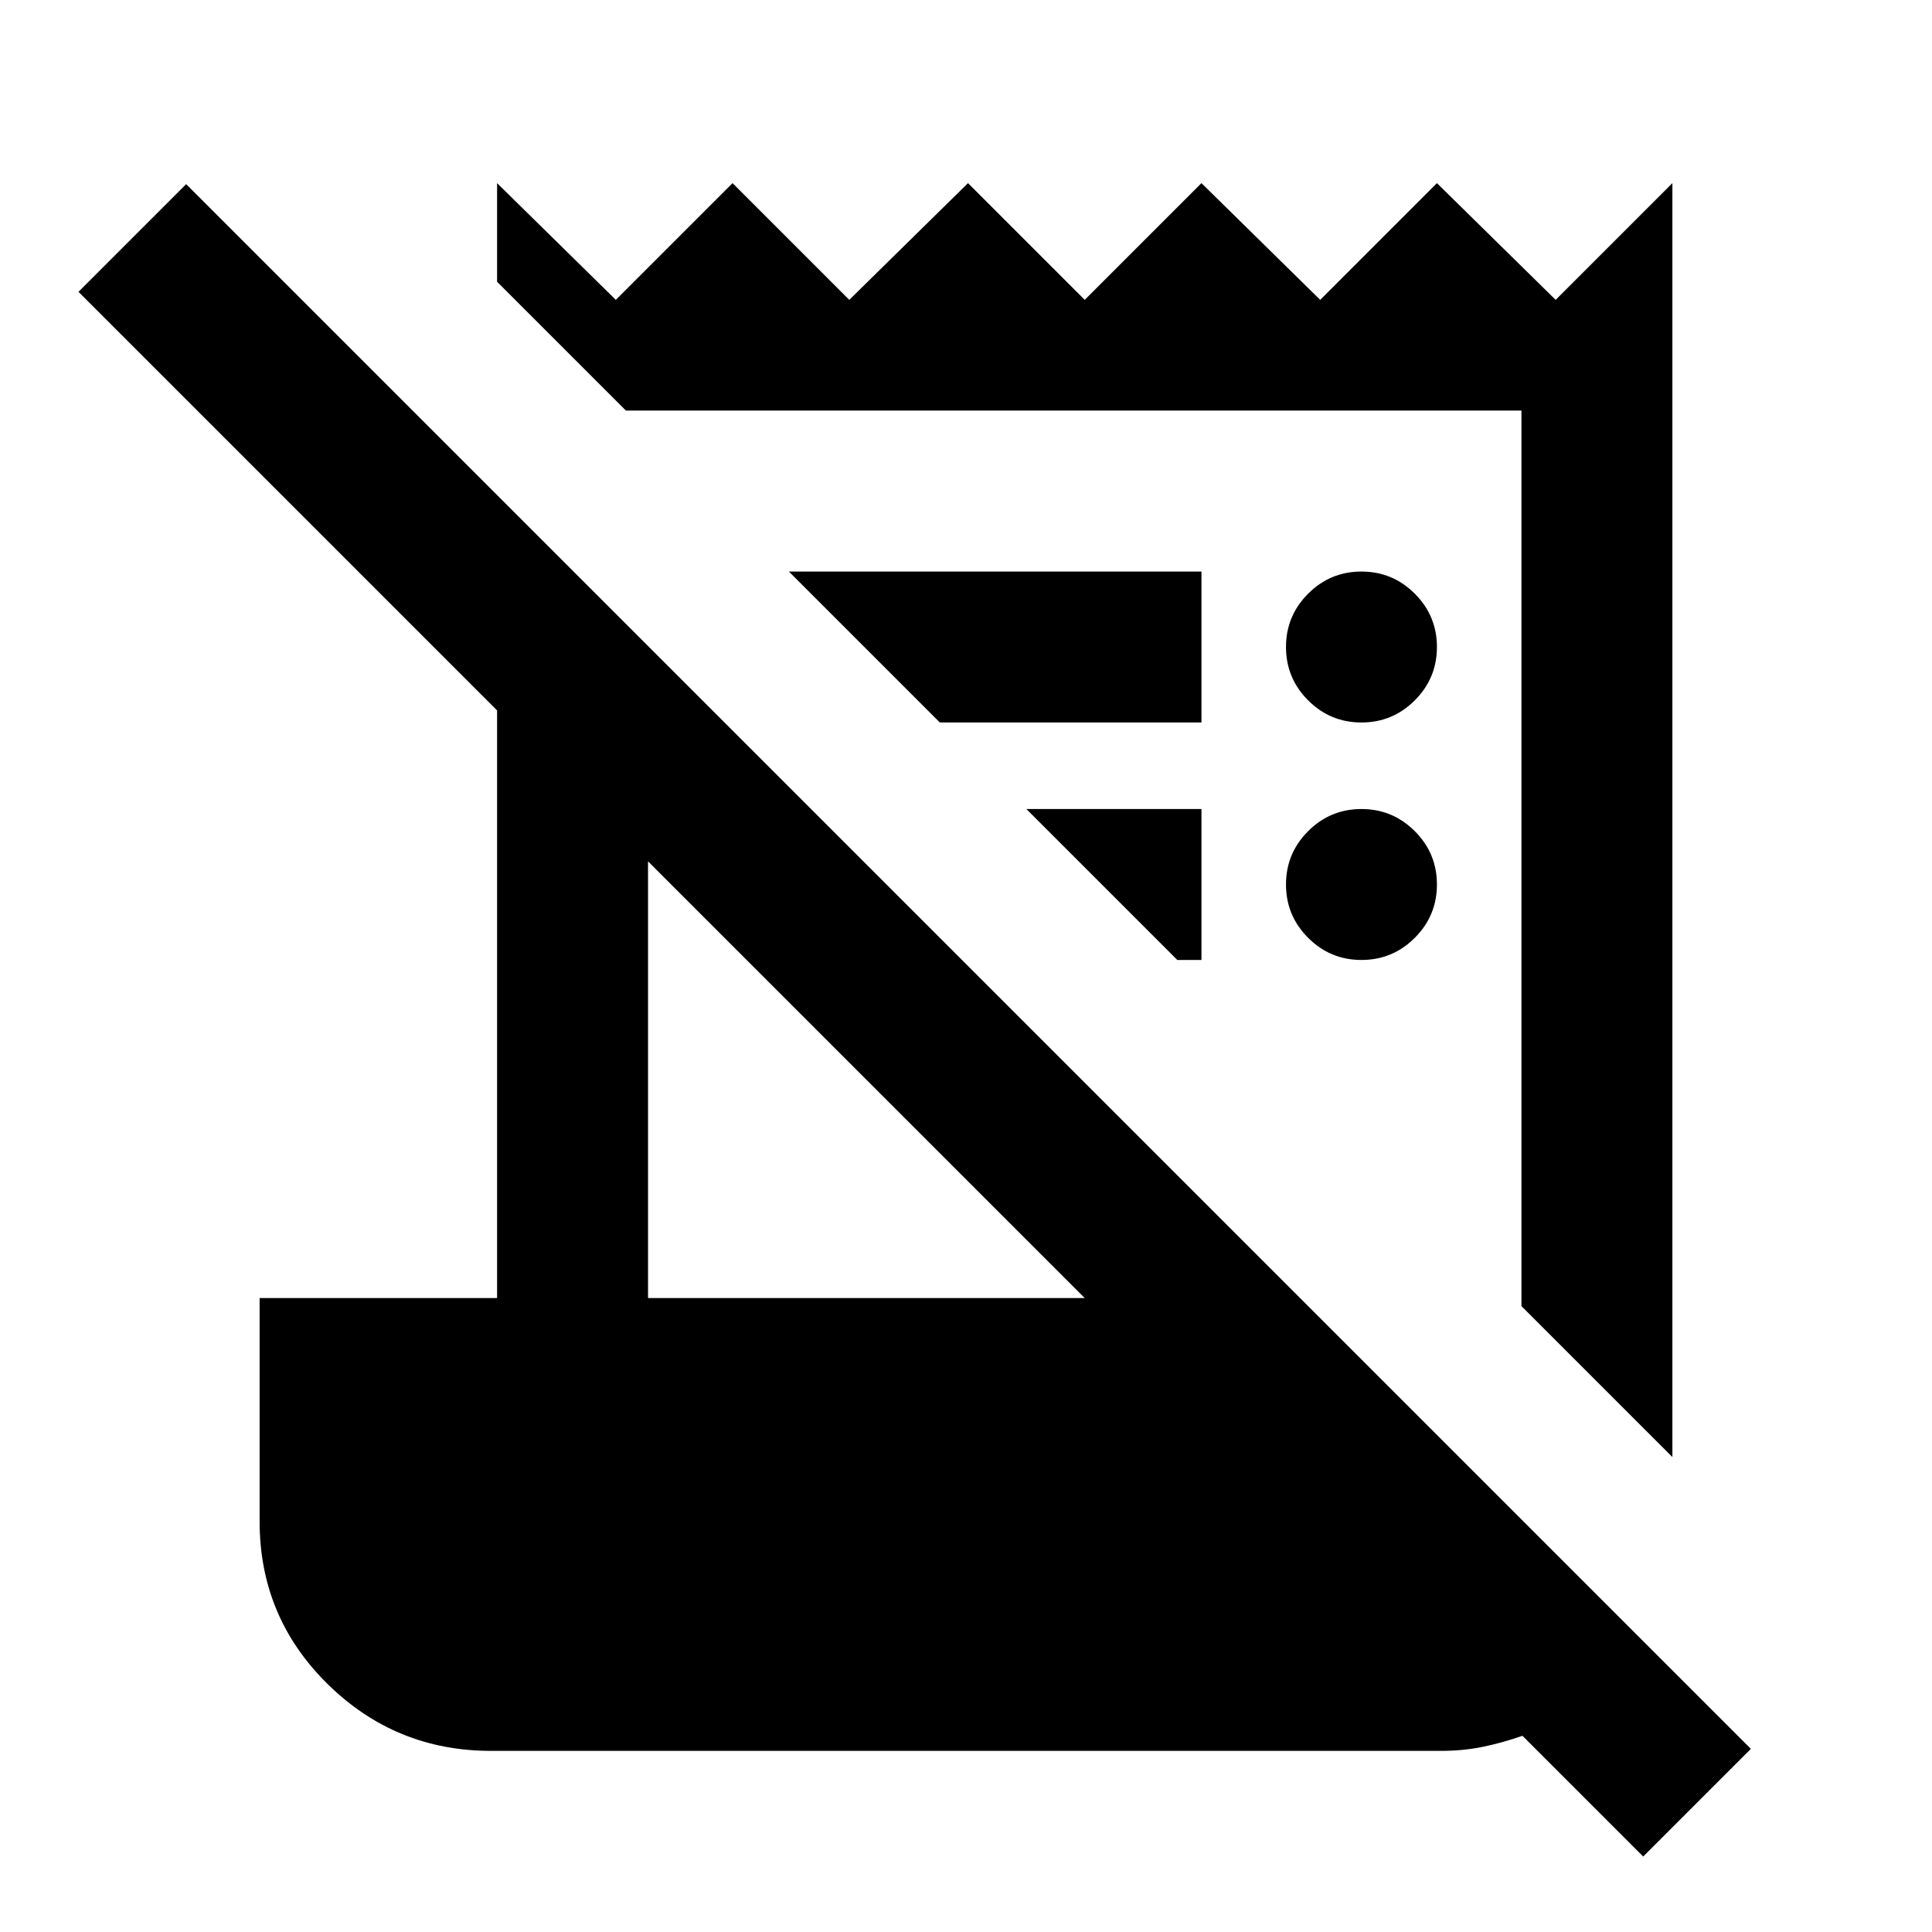 <svg xmlns="http://www.w3.org/2000/svg" height="24" viewBox="0 -960 960 960" width="24"><path d="m816.5-37.5-60-60q-10 3.5-19.75 5.5T716-90H244q-47.5 0-81.25-33.25T129-204v-111h118v-292L39-815l53.5-53.5L870-91l-53.5 53.5ZM831-236l-75-75v-445H311l-64-64v-49l59 58 58-58 58 58 59-58 58 58 58-58 59 58 58-58 59 58 58-58v633Zm-509-79h217L322-532v217Zm145-286-75-75h205v75H467Zm118 118-75-75h87v75h-12Zm91.5 0q-15.5 0-26.5-11t-11-26.5q0-15.5 11-26.5t26.5-11q15.5 0 26.5 11t11 26.5q0 15.5-11 26.5t-26.5 11Zm0-118q-15.5 0-26.5-11t-11-26.5q0-15.5 11-26.5t26.5-11q15.5 0 26.5 11t11 26.5q0 15.5-11 26.5t-26.5 11Z"/></svg>